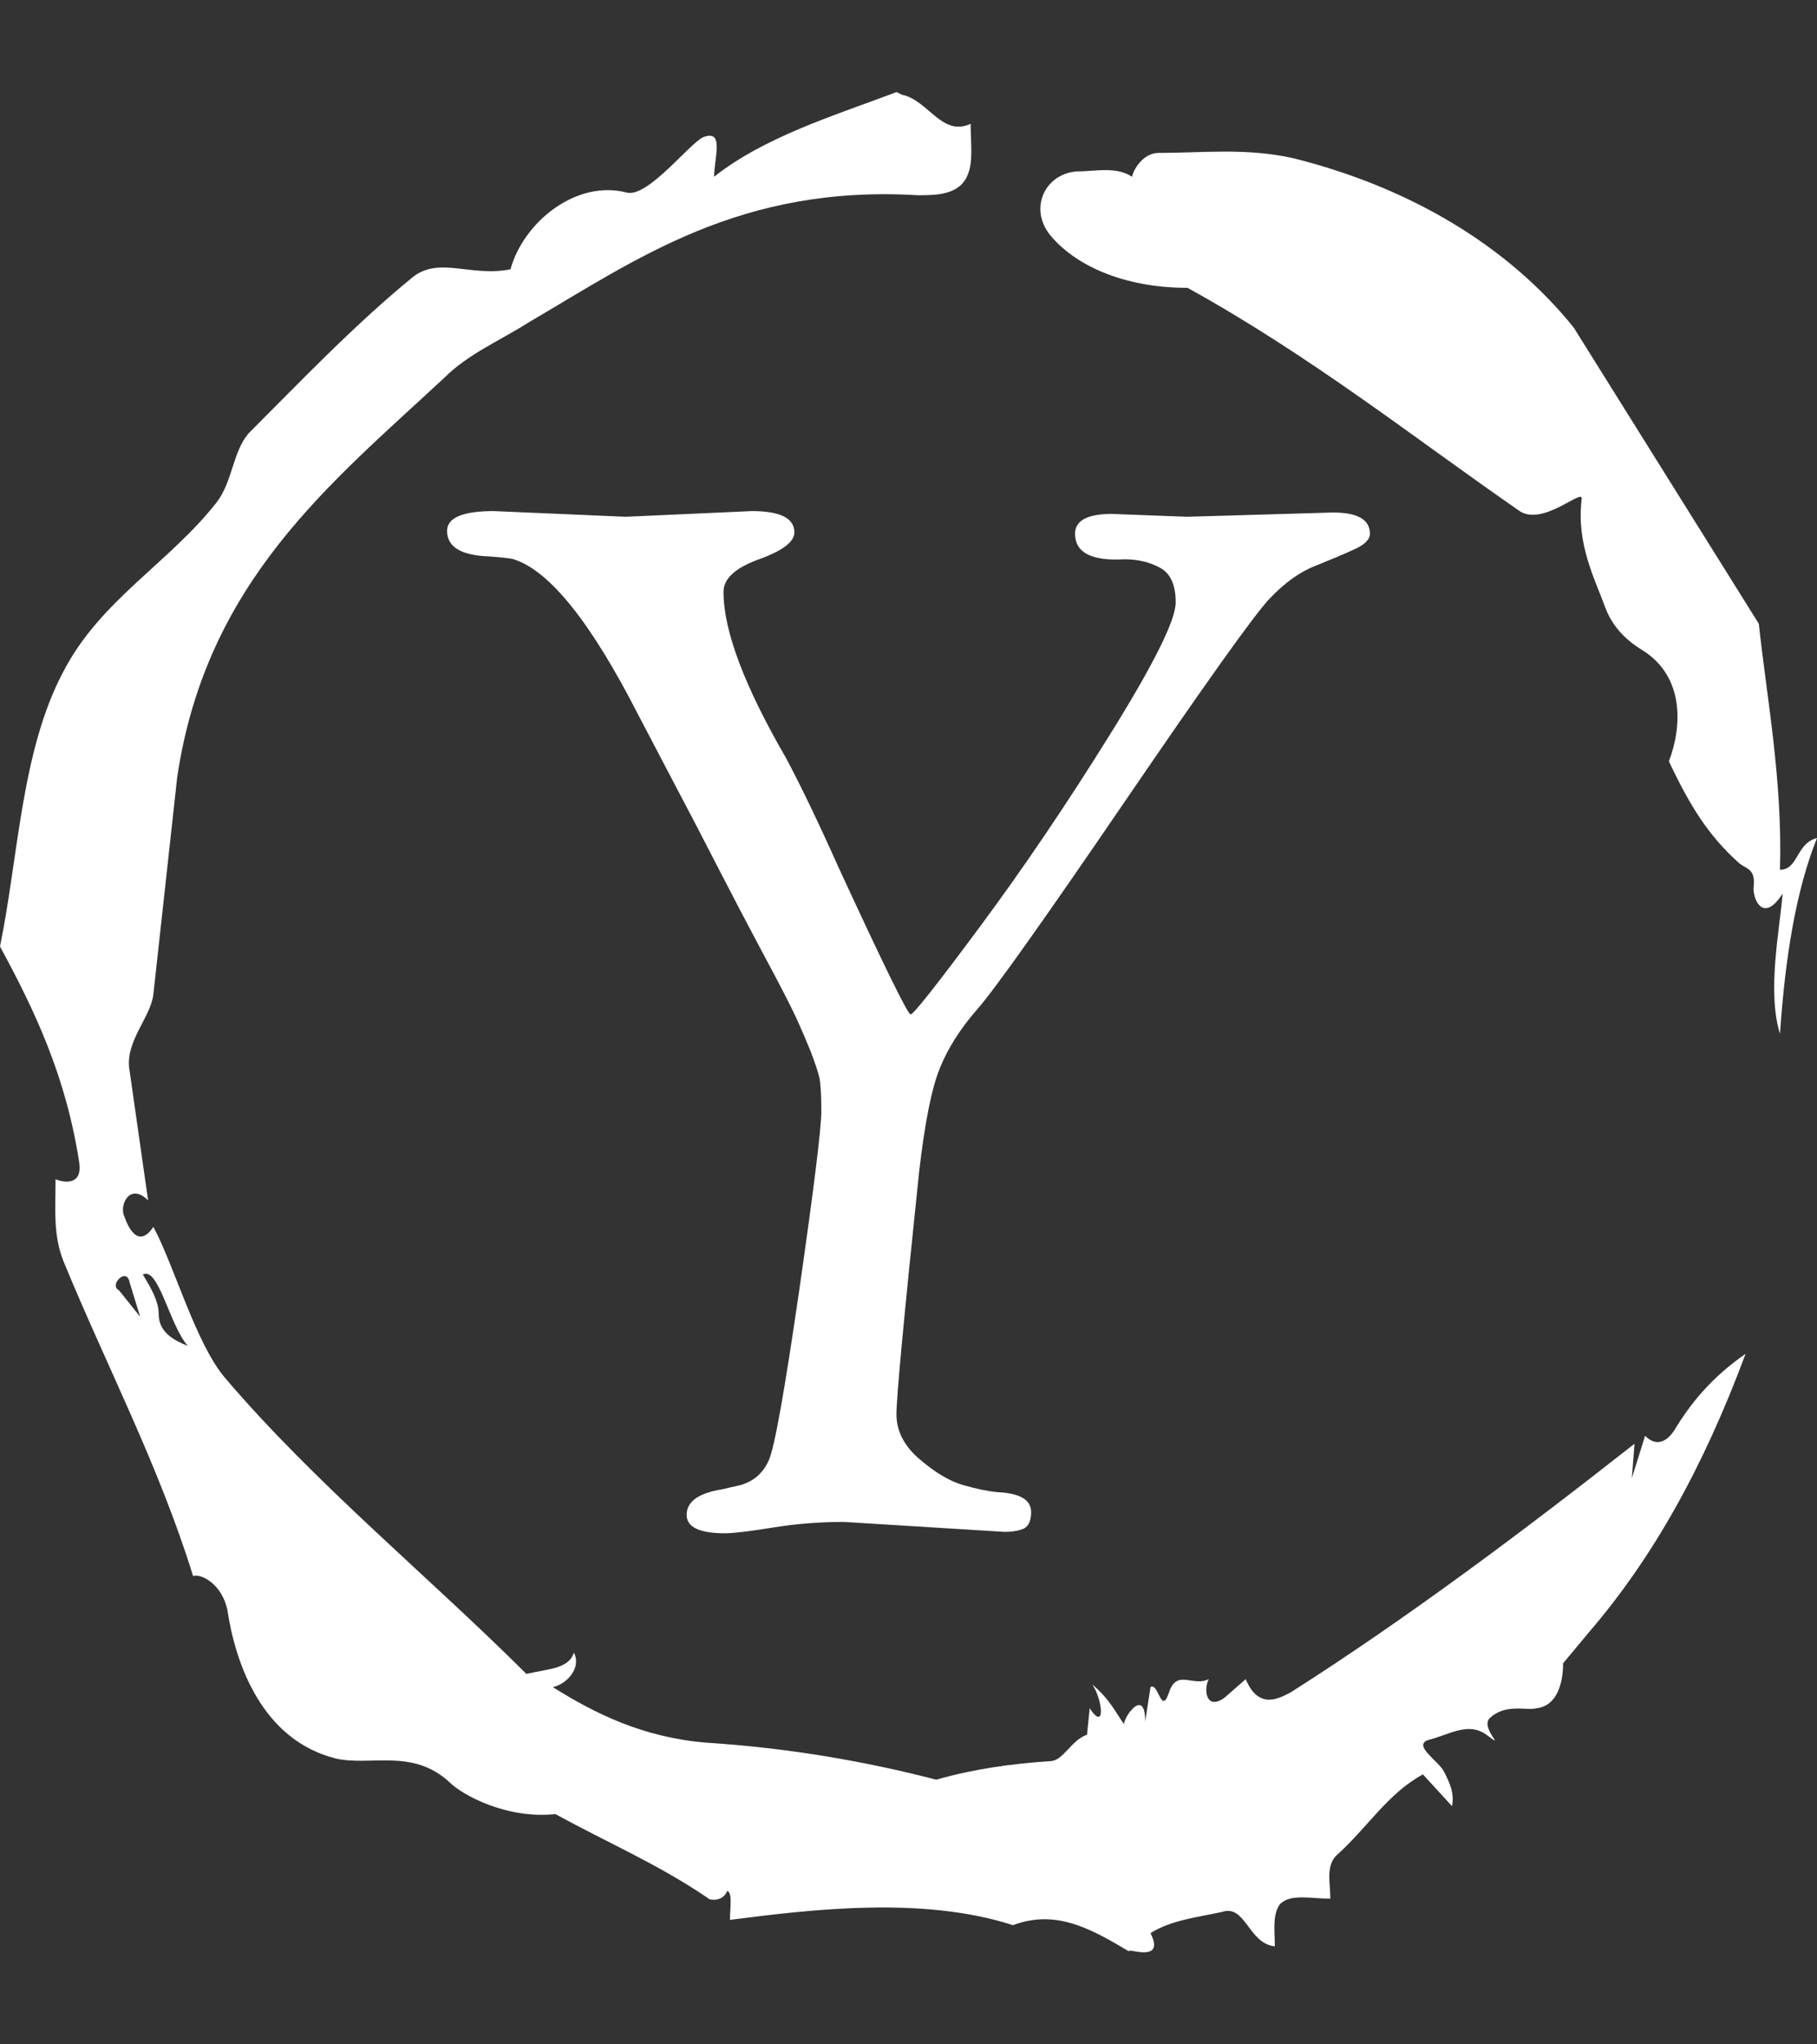 <svg xmlns="http://www.w3.org/2000/svg" version="1.1" xmlns:xlink="http://www.w3.org/1999/xlink" xmlns:svgjs="http://svgjs.dev/svgjs" width="2000" height="2250" viewBox="0 0 2000 2250"><rect x="0" y="0" width="2000" height="2250" fill="#333333" stroke="none"/><g transform="matrix(1,0,0,1,3.410605131648481e-13,0)"><svg viewBox="0 0 320 360" data-background-color="#f2ebd7" preserveAspectRatio="xMidYMid meet" height="2250" width="2000" xmlns="http://www.w3.org/2000/svg" xmlns:xlink="http://www.w3.org/1999/xlink"><g id="tight-bounds" transform="matrix(1,0,0,1,0,0)"><svg viewBox="0 0 320 360" height="360" width="320"><g><svg></svg></g><g><svg viewBox="0 0 320 360" height="360" width="320"><g><path d="M20.961 227.22l3.726 4.658-1.863-6.056c-0.466-2.795-3.726 0.466-1.863 1.398M25.153 224.425c1.397 2.329 2.795 4.658 2.795 6.987 0 3.261 2.795 4.658 5.123 5.589-3.261-3.726-5.124-13.974-7.918-12.576M204.017 26.929c7.918 0 15.371-0.932 23.756 0.931 20.495 5.124 37.729 15.371 49.374 29.811l32.606 52.169c1.397 13.042 4.192 27.482 3.726 43.319 3.261 0 2.795-4.658 6.521-5.59-3.726 9.316-5.59 20.961-6.521 34.469-2.329-7.453 0-18.632 0.466-24.687-3.261 5.124-5.124 1.397-5.124-0.932 0.466-3.726-1.397-3.261-2.795-4.658-5.124-4.658-8.384-9.782-12.11-17.7 2.329-6.055 2.795-14.905-4.658-19.563-2.329-1.397-5.124-3.726-6.521-7.453-1.863-5.124-5.124-11.179-4.193-19.097 0.466-2.329-6.987 5.124-11.179 1.863-18.166-12.576-36.332-27.016-58.224-39.127-11.645 0-20.029-4.192-24.221-9.316-3.726-4.658-0.932-10.713 4.658-11.179 3.261 0 6.987-0.932 9.782 0.932 0.466-1.863 2.329-4.192 4.657-4.192M157.904 16.215l0.932 0.466c4.658 0.932 6.987 7.453 12.11 5.124 0 3.261 0.466 6.521-0.466 8.85-1.397 3.726-5.59 3.726-8.85 3.726-31.208-1.863-49.374 11.179-68.471 22.358-5.124 3.261-10.713 5.59-14.906 9.782-20.029 18.632-41.921 35.866-47.045 70.335l-4.192 38.195c-0.466 4.192-5.124 8.384-4.192 13.508l3.26 22.824c-3.261-3.261-5.124 0.932-4.192 2.795 0.466 1.397 2.329 6.055 5.124 1.863 3.726 6.987 7.453 20.495 12.576 26.55 15.837 18.632 36.332 35.4 53.101 52.169 4.192-0.932 7.453-0.932 8.384-3.727 1.397 2.795-1.397 5.59-3.726 6.056 7.453 4.658 15.837 8.85 27.016 9.781 14.44 0.932 27.948 3.261 40.524 6.522 6.521-1.863 13.042-2.795 20.029-3.261 2.329 0 3.726-3.726 6.521-4.658l0.466-4.658c2.795 4.192 2.329-1.397 0.466-4.192 3.261 2.795 4.192 5.124 5.589 6.987 0-1.397 3.726-6.521 3.727-0.466l0.931-6.055c1.397-0.932 1.863 5.124 3.261 0.931 1.397-4.192 4.192-0.932 6.987-2.329-0.932 1.863-0.466 5.59 2.794 3.261l3.727-3.261c2.329 5.59 6.055 3.261 7.918 2.329 20.495-13.042 40.99-28.413 60.553-43.784l-0.466 6.055 2.329-7.453c2.329 2.329 4.192 0.466 5.124-0.931 2.795-4.658 6.521-9.316 12.577-13.508-7.453 20.029-16.303 35.866-27.482 48.908l-4.658 5.59c0 3.261-0.932 7.453-4.658 7.918-1.863 0.466-5.59-0.932-8.384 1.863-1.397 1.863 3.261 5.59-0.466 2.795-3.261-2.329-6.521 0-10.248 0.932-2.795 0.932 1.863 3.726 2.795 5.589 0.932 1.863 1.863 3.726 1.398 6.056l-5.124-5.59c-6.055 3.261-9.782 9.316-14.906 13.974-2.329 1.863-1.397 5.124-1.397 7.918-3.261 0-6.987-0.932-8.85 0.932-1.397 1.863-0.932 4.658-0.932 7.453-4.658-0.466-5.124-7.453-9.315-6.056-4.192 0.932-8.85 1.397-12.577 3.727 2.795 5.59-4.658 2.329-3.726 3.26-6.987-4.192-13.042-7.453-20.495-4.658-15.837-5.124-35.4-2.795-49.84-0.931 0-2.329 0.466-4.658-0.466-5.124-0.932 2.329-3.726 1.397-3.26 1.397-8.85-6.055-17.7-9.782-27.016-14.905-8.384 0.932-16.303-3.261-18.632-5.59-6.521-6.055-13.974-2.795-20.029-4.192-13.042-3.261-17.7-16.769-19.098-26.084-0.932-4.658-4.658-6.521-6.055-6.056-6.055-19.563-15.371-37.263-22.824-55.429-1.863-4.658-1.397-9.316-1.397-14.44 2.329 0.932 4.658 0.466 4.192-2.794-2.329-15.371-7.918-27.016-13.974-38.195 3.261-15.837 3.726-34.469 11.179-48.443 6.521-12.576 18.632-19.098 27.016-29.811 2.795-3.726 2.795-8.85 5.59-12.11 9.316-9.316 18.632-19.098 28.879-27.482 4.658-3.726 10.247 0 17.234-1.397 2.329-8.384 11.645-15.837 20.495-13.508 3.726 0.932 11.179-8.85 13.508-9.782 3.726-1.397 1.863 3.726 1.863 6.987 8.85-6.987 20.961-10.713 32.14-14.906" fill="#ffffff" fill-rule="nonzero" stroke="none" stroke-width="1" stroke-linecap="butt" stroke-linejoin="miter" stroke-miterlimit="10" stroke-dasharray="" stroke-dashoffset="0" font-family="none" font-weight="none" font-size="none" text-anchor="none" style="mix-blend-mode: normal" data-fill-palette-color="tertiary"></path></g><g transform="matrix(1,0,0,1,78.738,90)"><svg viewBox="0 0 162.524 180" height="180" width="162.524"><g><svg viewBox="0 0 162.524 180" height="180" width="162.524"><g><svg viewBox="0 0 162.524 180" height="180" width="162.524"><g id="textblocktransform"><svg viewBox="0 0 162.524 180" height="180" width="162.524" id="textblock"><g><svg viewBox="0 0 162.524 180" height="180" width="162.524"><g transform="matrix(1,0,0,1,0,0)"><svg width="162.524" viewBox="1 -35.7 32.55 36.05" height="180" data-palette-color="#0c2948"><g class="wordmark-text-0" data-fill-palette-color="primary" id="text-0"><path d="M20.65 0.3L20.65 0.3 15-0.05Q13.7-0.05 12.48 0.15 11.25 0.35 10.8 0.35L10.8 0.35Q9.45 0.35 9.45-0.3L9.45-0.3Q9.45-1 10.7-1.2L10.7-1.2Q11.15-1.3 11.35-1.35L11.35-1.35Q12.05-1.55 12.35-2.23 12.65-2.9 13.43-8.28 14.2-13.65 14.2-14.53 14.2-15.4 14.13-15.73 14.05-16.05 13.83-16.63 13.6-17.2 13.35-17.75 13.1-18.3 12.5-19.43 11.9-20.55 11.35-21.6 10.8-22.65 9.78-24.63 8.75-26.6 7.75-28.5L7.75-28.5Q5.25-33.4 3.35-34L3.35-34Q3.2-34.05 2.5-34.1L2.5-34.1Q1-34.15 1-35L1-35Q1-35.7 2.65-35.7L2.65-35.7 7.3-35.5 11.75-35.7Q13.25-35.7 13.25-34.95L13.25-34.95Q13.25-34.45 12-34 10.75-33.55 10.75-32.85L10.75-32.85Q10.75-30.8 12.95-27L12.95-27Q13.75-25.5 14.8-23.15L14.8-23.15Q17.2-17.95 17.35-17.95 17.5-17.95 19.8-21.05 22.1-24.15 24.4-27.85 26.7-31.55 26.7-32.48 26.7-33.4 26.15-33.7 25.6-34 24.9-34L24.9-34Q23.15-33.9 23.15-34.9L23.15-34.9Q23.15-35.6 24.45-35.6L24.45-35.6 27.1-35.5 32.25-35.65Q33.55-35.65 33.55-34.9L33.55-34.9Q33.55-34.6 33-34.35 32.45-34.1 31.63-33.77 30.8-33.45 30-32.6 29.2-31.75 24.9-25.45 20.6-19.15 19.7-18.13 18.8-17.1 18.38-16.05 17.95-15 17.65-12.4L17.65-12.4Q16.85-4.75 16.85-3.85 16.85-2.95 17.68-2.25 18.5-1.55 19.2-1.35 19.9-1.15 20.4-1.1L20.4-1.1Q21.6-1.05 21.6-0.4L21.6-0.4Q21.6 0.05 21.35 0.18 21.1 0.3 20.65 0.3Z" fill="#ffffff" data-fill-palette-color="primary"></path></g></svg></g></svg></g></svg></g></svg></g></svg></g></svg></g></svg></g><defs></defs></svg><rect width="320" height="360" fill="none" stroke="none" visibility="hidden"></rect></g></svg></g></svg>